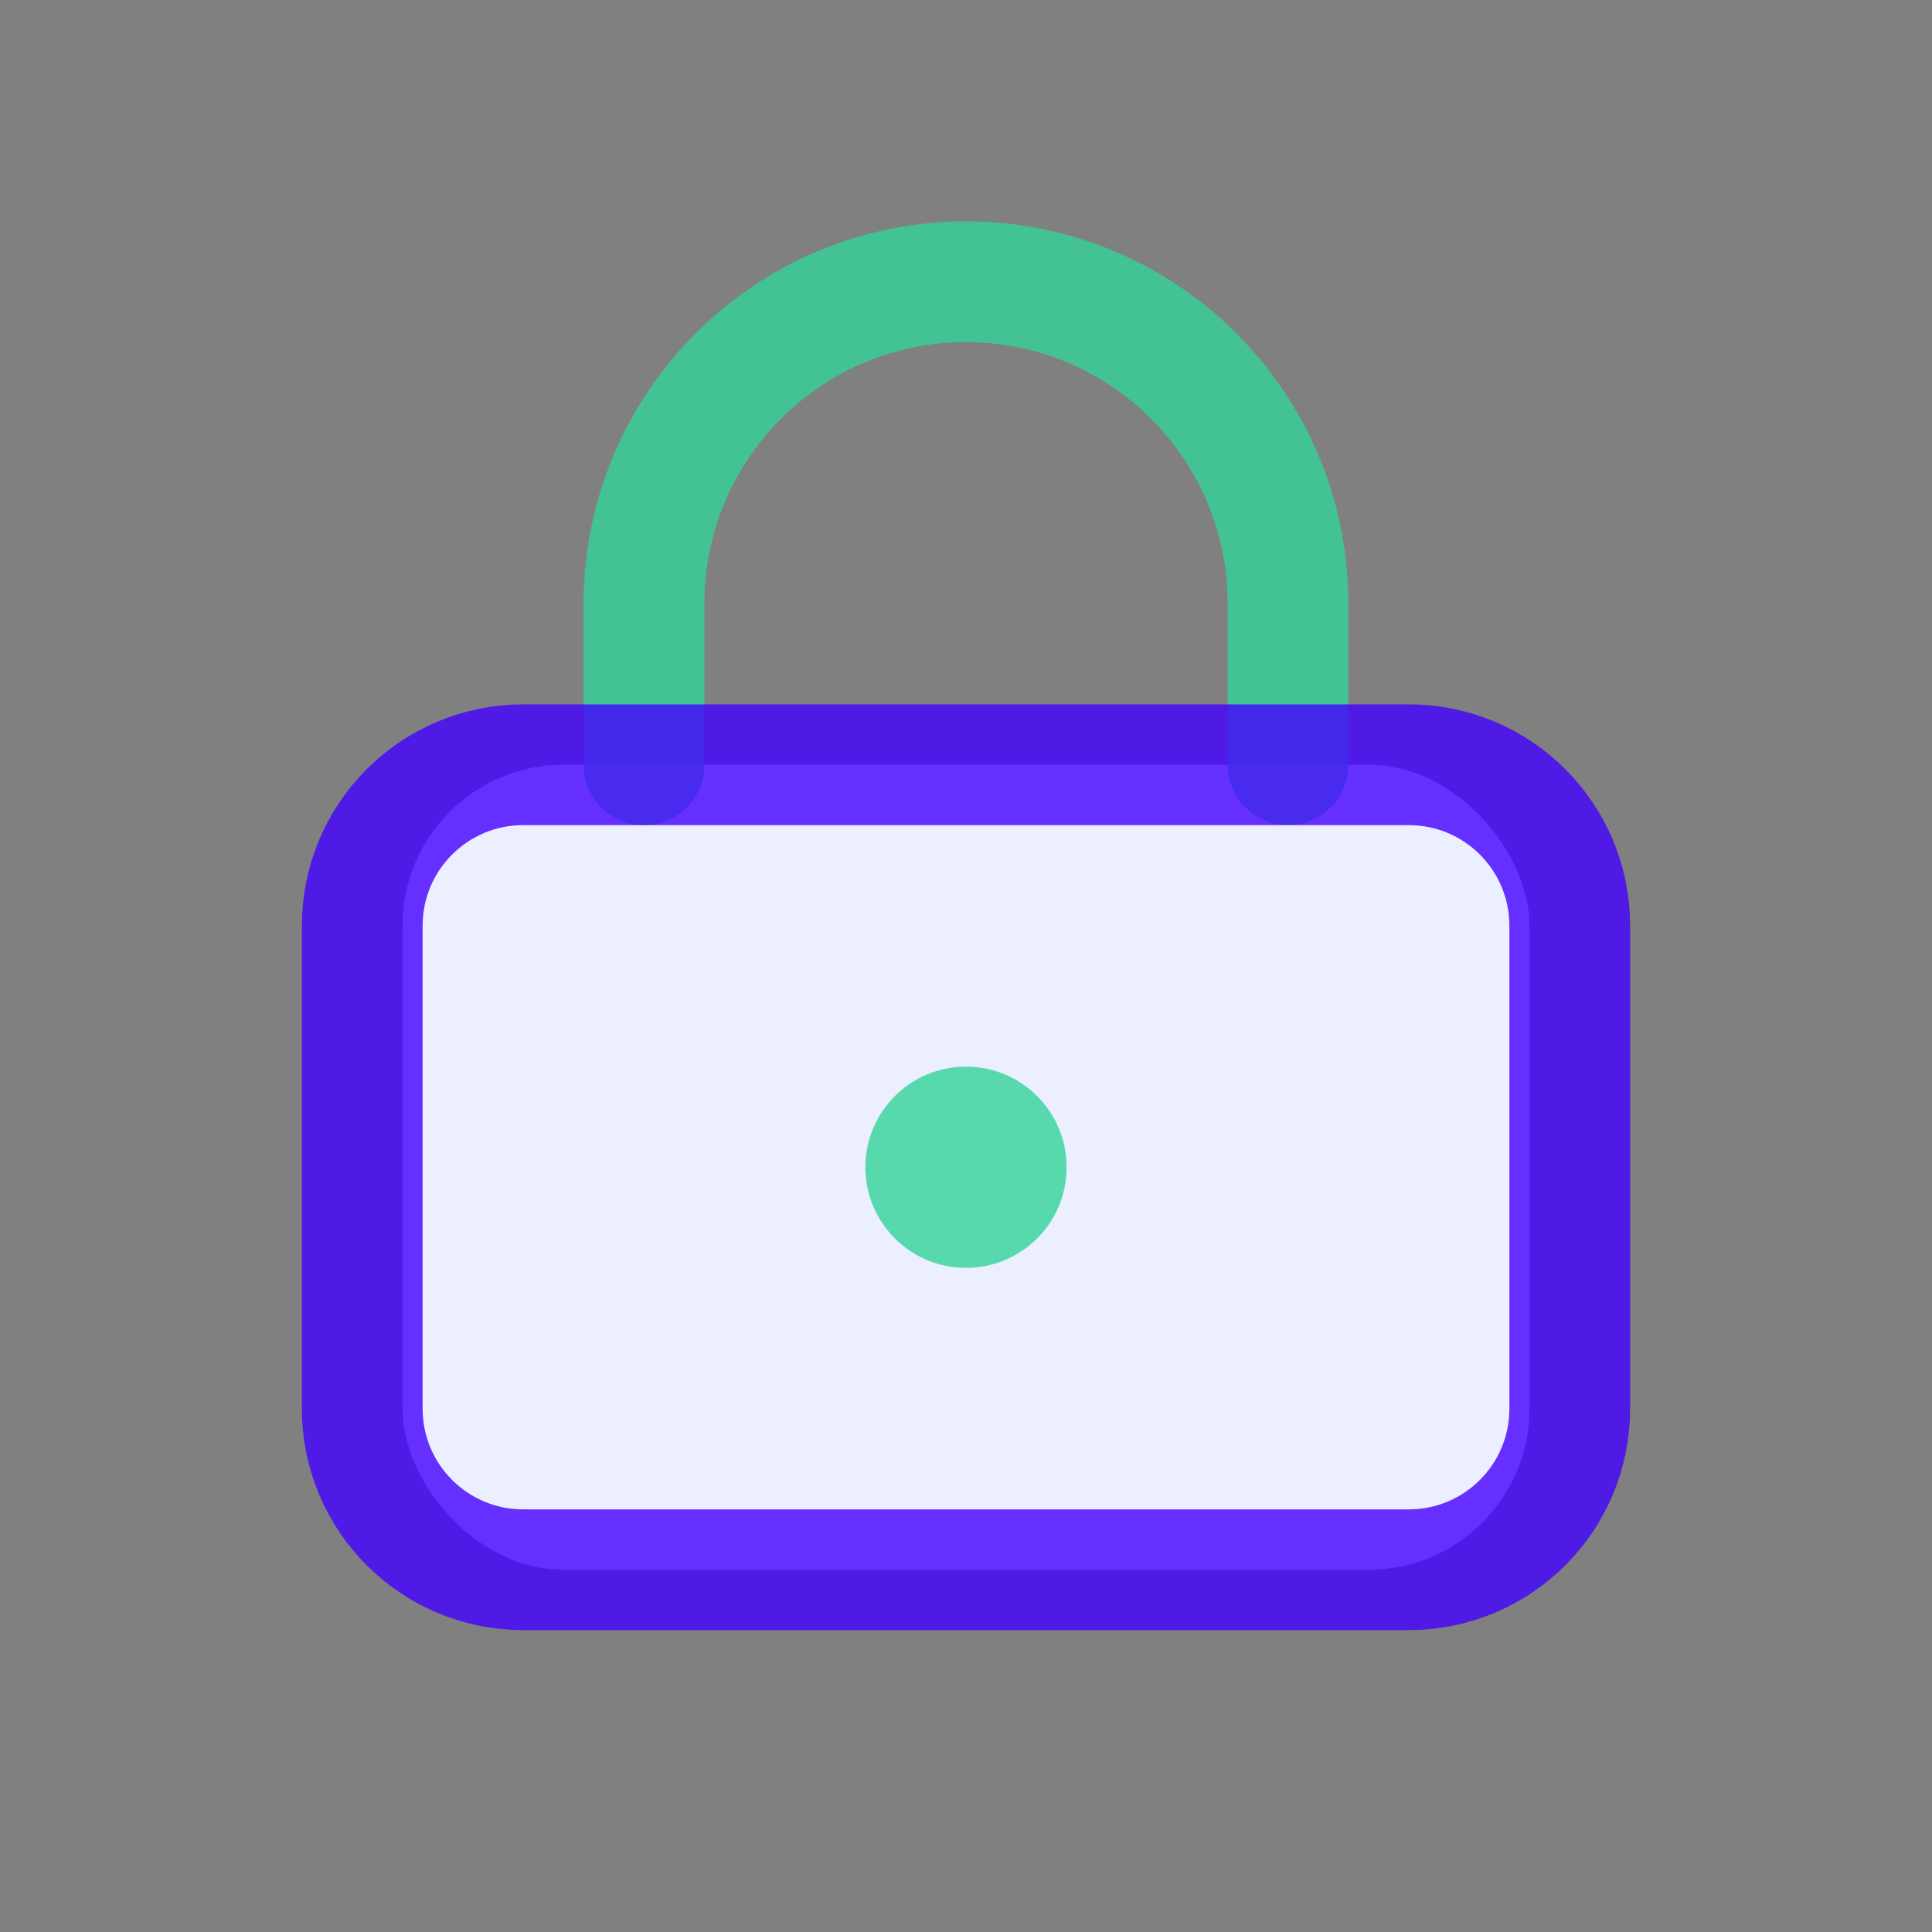 <svg width="24" height="24" viewBox="0 0 24 24" fill="none" xmlns="http://www.w3.org/2000/svg">
<rect x="0" y="0" width="24" height="24" fill="#808080" stroke="none"/>
<rect x="5" y="9.5" width="14" height="10" rx="2" fill="#EBEFFF"/>
<path opacity="0.8" d="M16 9.5V7.5C16 5.291 14.209 3.5 12 3.5C9.791 3.5 8 5.291 8 7.5V9.5" stroke="#34D399" stroke-width="1.5" stroke-linecap="round" stroke-linejoin="round"/>
<path opacity="0.8" d="M4.5 11.5C4.5 10.395 5.395 9.5 6.5 9.5H17.5C18.605 9.5 19.5 10.395 19.5 11.5V17.5C19.5 18.605 18.605 19.5 17.5 19.5H6.5C5.395 19.5 4.5 18.605 4.5 17.5V11.5Z" stroke="#4400FF" stroke-width="1.5" stroke-linecap="round" stroke-linejoin="round"/>
<circle opacity="0.8" cx="12" cy="14.5" r="1.25" fill="#34D399"/>
</svg>
